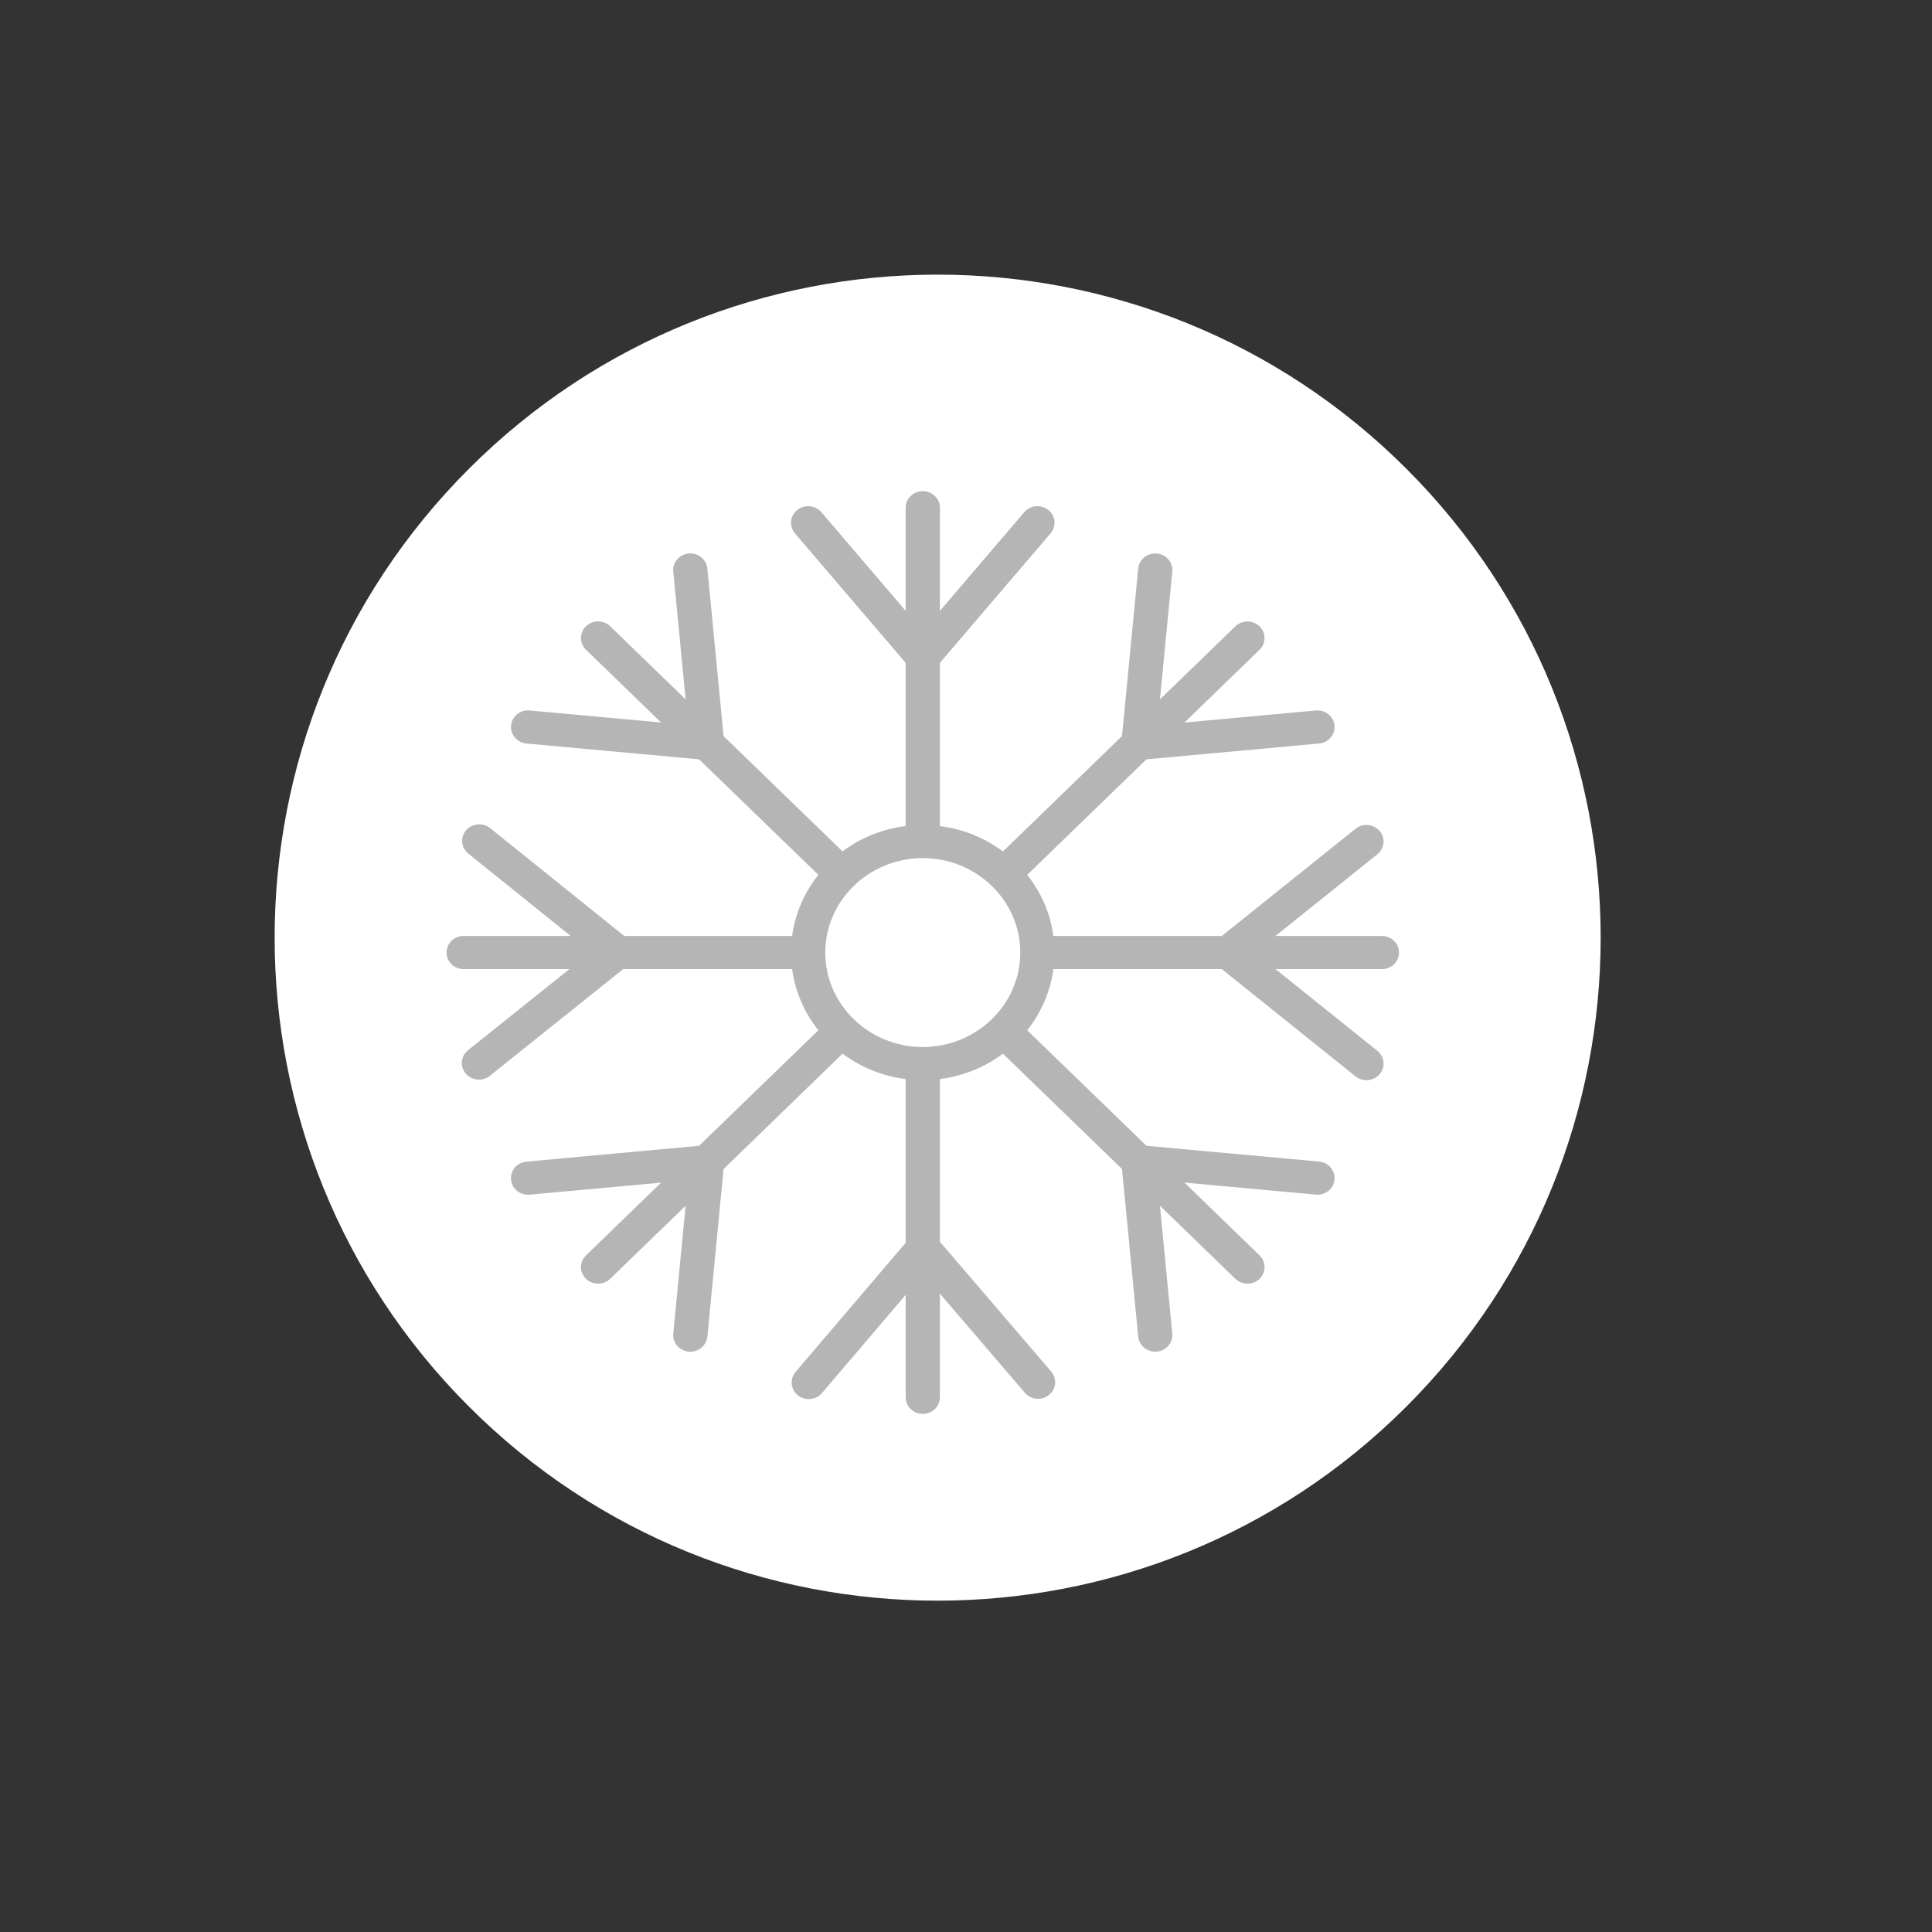 <svg width="31" height="31" viewBox="0 0 31 31" fill="none" xmlns="http://www.w3.org/2000/svg">
<rect x="0" y="0" width="31" height="31" fill="#333333" stroke="none"/>
<path d="M22.568 22.568C26.722 18.413 26.722 11.677 22.568 7.523C18.413 3.368 11.677 3.368 7.523 7.523C3.368 11.677 3.368 18.413 7.523 22.568C11.677 26.722 18.413 26.722 22.568 22.568Z" fill="white"/>
<path d="M22.448 15.285C22.448 15.138 22.325 15.018 22.174 15.018H20.466L22.1 13.708C22.217 13.614 22.234 13.446 22.137 13.333C22.04 13.22 21.867 13.204 21.75 13.298L19.605 15.018H16.902C16.853 14.653 16.704 14.317 16.482 14.038L18.395 12.184L21.165 11.93C21.316 11.916 21.427 11.787 21.413 11.64C21.398 11.494 21.265 11.386 21.113 11.4L19.005 11.594L20.21 10.426C20.317 10.322 20.317 10.154 20.21 10.05C20.103 9.946 19.929 9.946 19.822 10.05L18.612 11.222L18.81 9.171C18.824 9.025 18.713 8.895 18.562 8.882C18.411 8.868 18.277 8.975 18.263 9.122L18.003 11.811L16.093 13.662C15.805 13.447 15.459 13.303 15.081 13.255V10.636L16.857 8.558C16.954 8.445 16.938 8.277 16.821 8.183C16.704 8.089 16.531 8.105 16.434 8.219L15.081 9.802V8.147C15.081 8 14.958 7.881 14.806 7.881C14.655 7.881 14.532 8 14.532 8.147V9.801L13.179 8.218C13.082 8.105 12.909 8.089 12.792 8.183C12.675 8.277 12.659 8.444 12.755 8.558L14.532 10.636V13.254C14.154 13.302 13.807 13.446 13.519 13.661L11.61 11.811L11.35 9.121C11.335 8.975 11.202 8.867 11.05 8.881C10.899 8.895 10.788 9.025 10.803 9.171L11.001 11.221L9.791 10.049C9.684 9.945 9.51 9.945 9.403 10.049C9.295 10.153 9.295 10.322 9.403 10.426L10.608 11.593L8.499 11.4C8.348 11.386 8.214 11.494 8.2 11.64C8.186 11.786 8.296 11.916 8.448 11.93L11.217 12.184L13.131 14.037C12.909 14.317 12.76 14.652 12.71 15.018H10.016L7.865 13.288C7.749 13.194 7.575 13.21 7.479 13.322C7.382 13.435 7.398 13.603 7.515 13.697L9.156 15.018H7.439C7.288 15.018 7.165 15.137 7.165 15.284C7.165 15.431 7.288 15.55 7.439 15.55H9.136L7.51 16.851C7.393 16.945 7.376 17.113 7.473 17.226C7.527 17.29 7.606 17.323 7.685 17.323C7.747 17.323 7.809 17.303 7.86 17.262L9.999 15.55H12.71C12.76 15.916 12.909 16.252 13.131 16.531L11.217 18.385L8.448 18.639C8.296 18.652 8.186 18.782 8.2 18.929C8.213 19.067 8.333 19.17 8.473 19.17C8.482 19.17 8.491 19.169 8.499 19.169L10.608 18.976L9.403 20.143C9.295 20.247 9.295 20.415 9.403 20.519C9.456 20.571 9.527 20.597 9.597 20.597C9.667 20.597 9.737 20.571 9.791 20.519L11.001 19.347L10.803 21.398C10.788 21.544 10.899 21.674 11.05 21.688C11.059 21.688 11.068 21.689 11.076 21.689C11.216 21.689 11.336 21.585 11.35 21.447L11.61 18.758L13.519 16.907C13.807 17.122 14.154 17.267 14.532 17.314V19.941L12.765 22.014C12.669 22.127 12.685 22.295 12.802 22.389C12.853 22.429 12.915 22.449 12.977 22.449C13.056 22.449 13.135 22.416 13.189 22.353L14.532 20.777V22.421C14.532 22.568 14.655 22.687 14.806 22.687C14.958 22.687 15.081 22.568 15.081 22.421V20.757L16.445 22.348C16.499 22.412 16.577 22.444 16.656 22.444C16.718 22.444 16.78 22.424 16.831 22.383C16.948 22.289 16.964 22.121 16.867 22.008L15.081 19.924V17.314C15.459 17.266 15.805 17.122 16.093 16.907L18.003 18.757L18.263 21.447C18.277 21.585 18.396 21.688 18.537 21.688C18.545 21.688 18.554 21.688 18.562 21.687C18.713 21.674 18.824 21.544 18.81 21.397L18.612 19.347L19.822 20.519C19.875 20.571 19.946 20.597 20.016 20.597C20.086 20.597 20.157 20.571 20.21 20.519C20.317 20.415 20.317 20.247 20.21 20.143L19.005 18.975L21.113 19.168C21.122 19.169 21.131 19.17 21.14 19.17C21.28 19.17 21.399 19.066 21.413 18.928C21.427 18.782 21.316 18.652 21.165 18.638L18.396 18.385L16.482 16.531C16.704 16.252 16.853 15.916 16.902 15.55H19.605L21.75 17.271C21.802 17.312 21.864 17.332 21.925 17.332C22.004 17.332 22.083 17.299 22.137 17.236C22.234 17.123 22.217 16.955 22.101 16.861L20.466 15.55H22.174C22.326 15.55 22.448 15.431 22.448 15.284L22.448 15.285ZM14.806 16.8C13.944 16.8 13.242 16.12 13.242 15.285C13.242 14.449 13.944 13.769 14.806 13.769C15.669 13.769 16.371 14.449 16.371 15.285C16.371 16.12 15.669 16.8 14.806 16.8Z" fill="#B5B5B5"/>
</svg>
